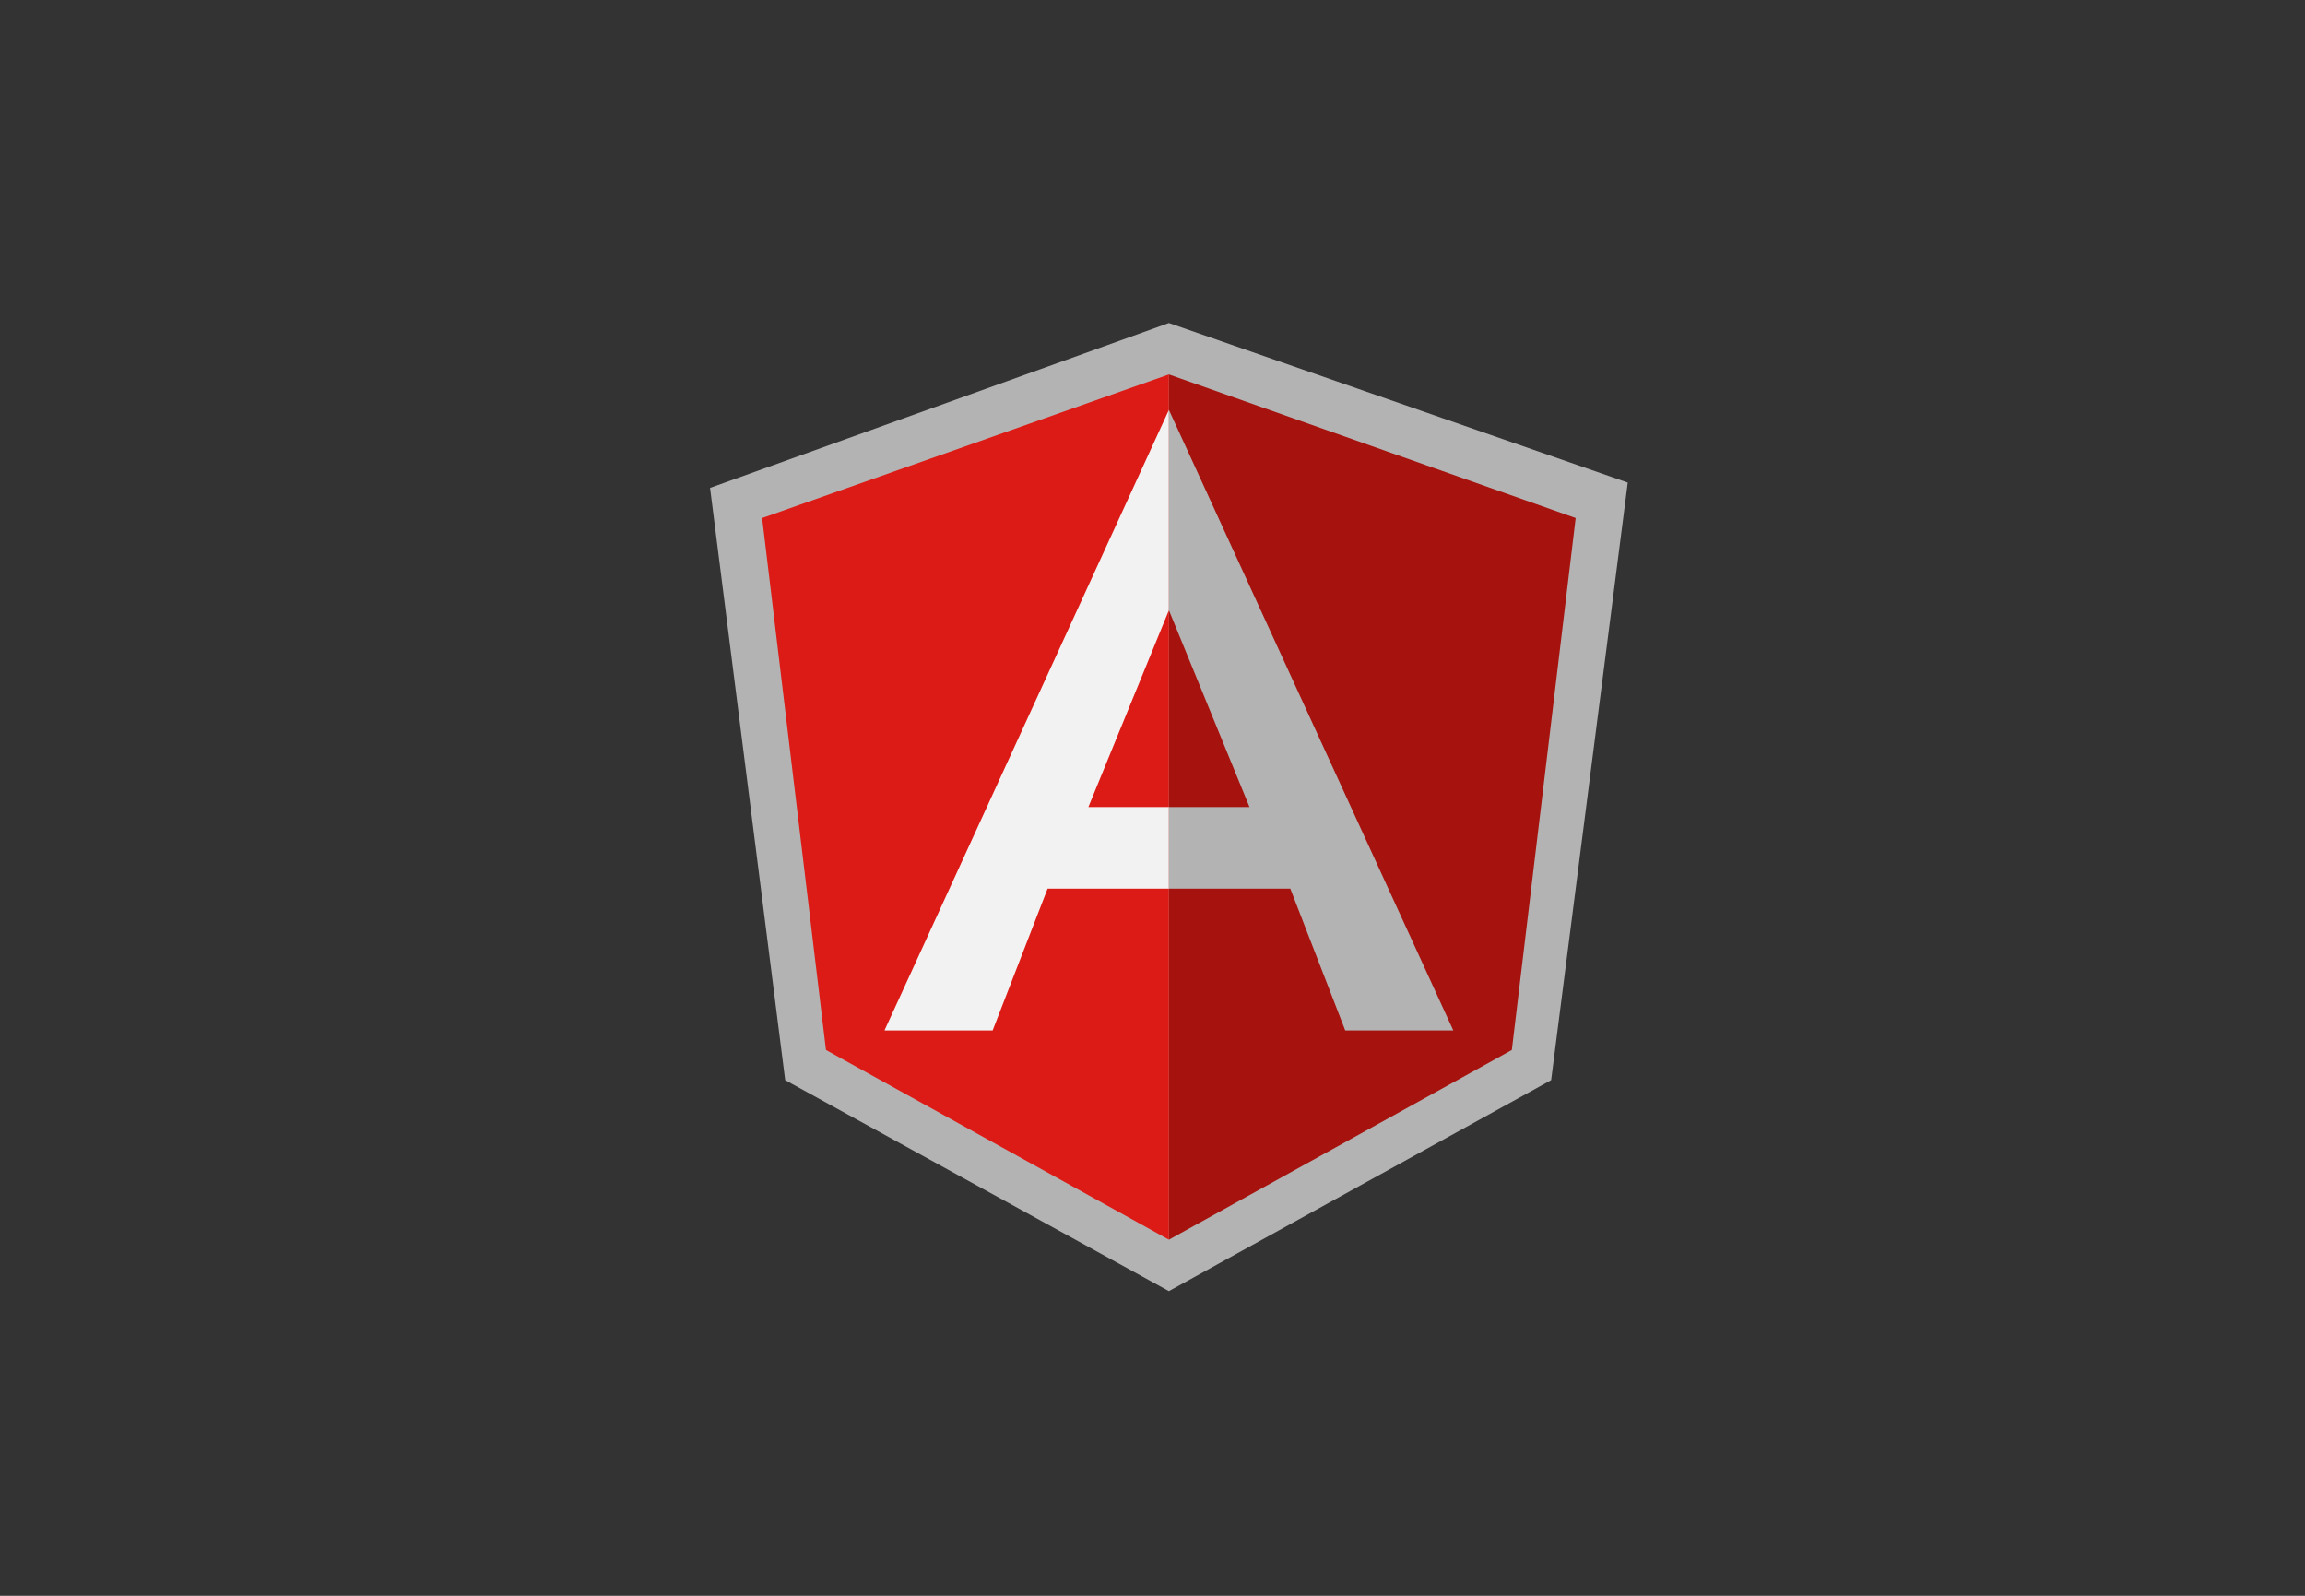 <svg xmlns="http://www.w3.org/2000/svg" viewBox="0 0 312 216"><rect x="0" y="0" width="312" height="216" fill="#333333" stroke="none"/><defs><style>.cls-1{fill:#b3b3b3;}.cls-2{fill:#a6120d;}.cls-3{fill:#dd1b16;}.cls-4{fill:#f2f2f2;}</style></defs><title>iconos</title><g id="angular"><polygon class="cls-1" points="158.22 43.72 96.11 66.04 106.28 146.2 158.22 174.76 209.96 146.2 220.33 65.32 158.22 43.72"/><polygon class="cls-2" points="158.22 167.8 204.64 142.12 213.28 70.12 158.22 50.68 158.22 167.8"/><polygon class="cls-3" points="158.22 167.8 111.8 142.12 103.16 70.12 158.22 50.68 158.22 167.8"/><polygon class="cls-4" points="158.22 55.48 119.72 139.48 134.36 139.48 141.8 120.28 158.22 120.28 158.22 109.24 147.32 109.24 158.22 82.6 158.22 55.48"/><polygon class="cls-1" points="158.22 55.48 196.72 139.48 182.09 139.48 174.65 120.28 158.22 120.28 158.22 109.24 169.13 109.24 158.22 82.6 158.22 55.48"/></g></svg>